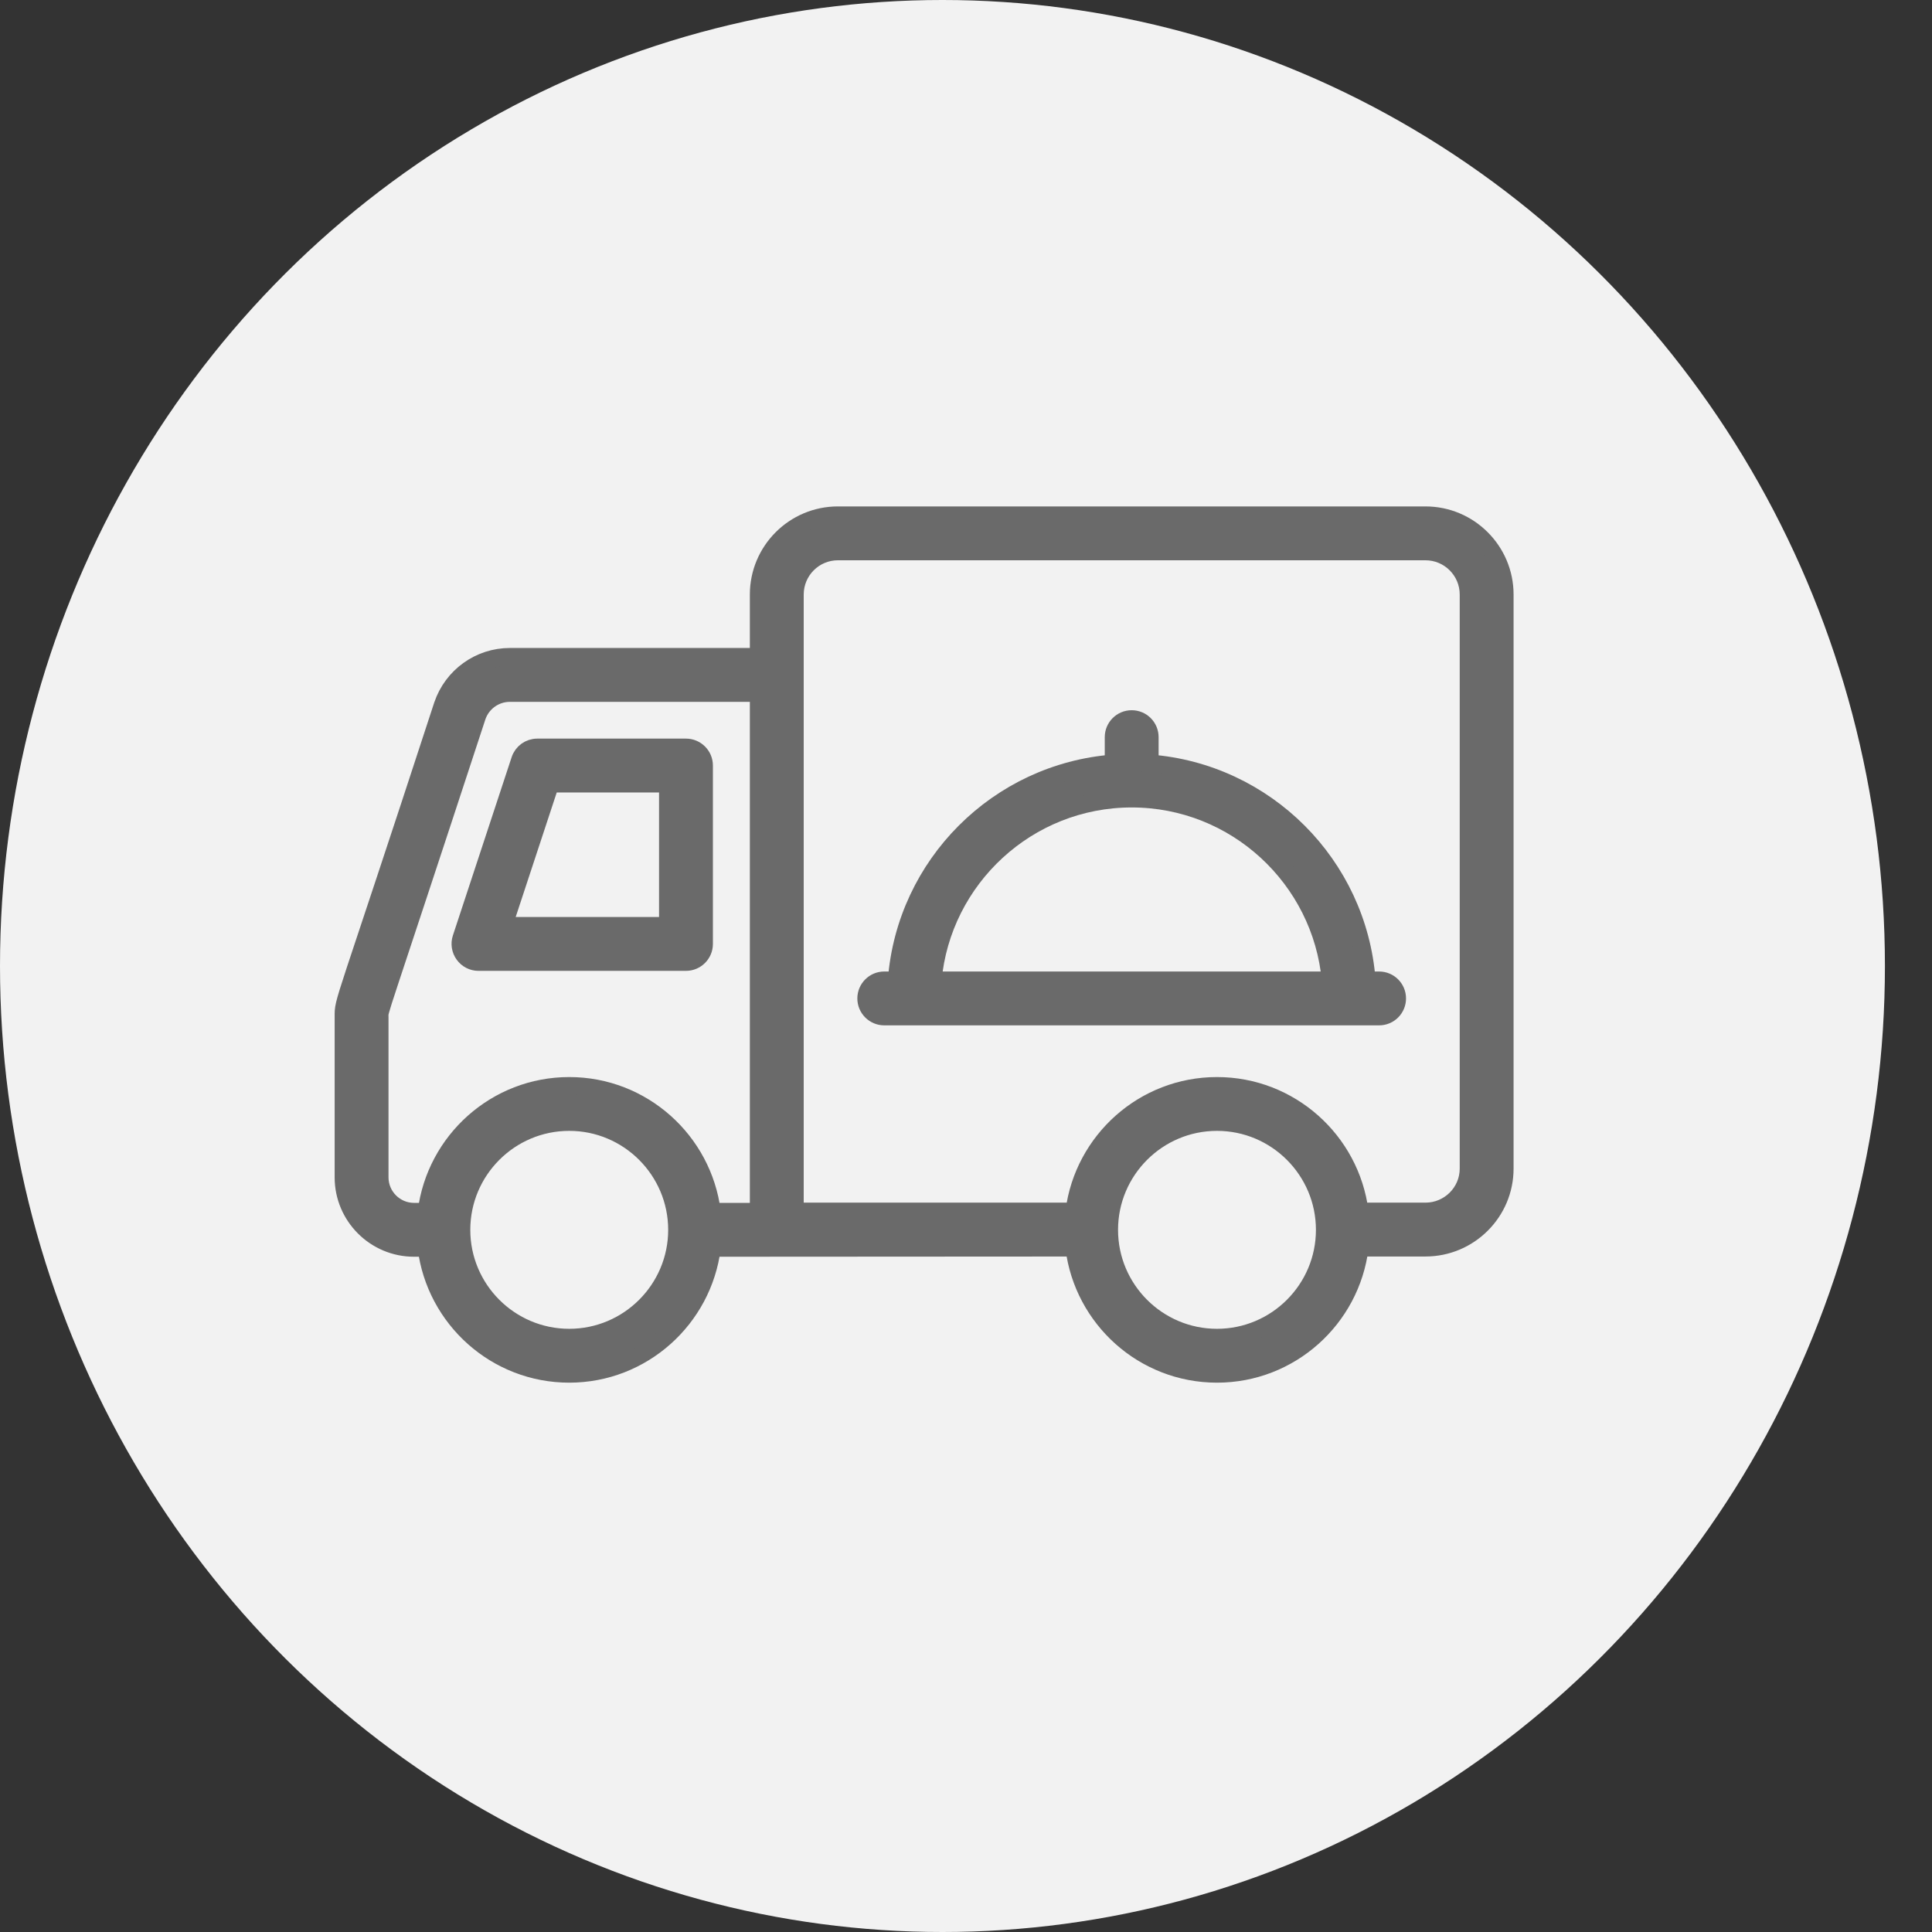 <svg width="33" height="33" viewBox="0 0 33 33" fill="none" xmlns="http://www.w3.org/2000/svg">
<rect x="0" y="0" width="33" height="33" fill="#333333" stroke="none"/>
<ellipse cx="16.098" cy="16.5" rx="16.098" ry="16.5" fill="#F2F2F2"/>
<path d="M7.56 12.045C7.728 11.55 8.189 11.218 8.709 11.218H12.958V10.155C12.958 9.408 13.565 8.8 14.312 8.8H24.348C25.095 8.8 25.703 9.408 25.703 10.155V19.961C25.703 20.706 25.095 21.312 24.348 21.312H23.226C23.075 22.525 22.04 23.467 20.787 23.467C19.534 23.467 18.499 22.525 18.348 21.312C17.715 21.313 20.64 21.311 12.161 21.316C12.008 22.526 10.974 23.467 9.723 23.467C8.471 23.467 7.437 22.526 7.284 21.316H7.072C6.407 21.316 5.866 20.775 5.866 20.11V17.373C5.866 17.055 5.83 17.346 7.56 12.045ZM25.083 19.961V10.155C25.083 9.749 24.753 9.42 24.348 9.42H14.312C13.907 9.42 13.578 9.749 13.578 10.155C13.578 12.823 13.578 18.022 13.578 20.692H18.349C18.504 19.484 19.537 18.547 20.787 18.547C22.037 18.547 23.07 19.484 23.225 20.692H24.348C24.753 20.692 25.083 20.364 25.083 19.961ZM20.787 22.847C21.802 22.847 22.627 22.021 22.627 21.007C22.627 19.992 21.802 19.166 20.787 19.166C19.772 19.166 18.947 19.992 18.947 21.007C18.947 22.021 19.772 22.847 20.787 22.847ZM9.723 22.847C10.737 22.847 11.563 22.021 11.563 21.007C11.563 19.992 10.737 19.166 9.723 19.166C8.708 19.166 7.883 19.992 7.883 21.007C7.883 22.021 8.708 22.847 9.723 22.847ZM6.486 20.11C6.486 20.433 6.749 20.696 7.072 20.696H7.285C7.438 19.486 8.472 18.547 9.723 18.547C10.974 18.547 12.007 19.486 12.161 20.696H12.958V11.838H8.709C8.455 11.838 8.229 12.001 8.148 12.241C6.397 17.583 6.486 17.221 6.486 17.373V20.11Z" fill="#6A6A6A" stroke="#6A6A6A" stroke-width="0.3"/>
<path d="M8.882 12.979C8.924 12.852 9.043 12.766 9.177 12.766H11.717C11.888 12.766 12.027 12.905 12.027 13.076V16.123C12.027 16.294 11.888 16.433 11.717 16.433H8.173C8.073 16.433 7.98 16.385 7.922 16.304C7.864 16.224 7.847 16.12 7.878 16.026L8.882 12.979ZM11.407 15.813V13.386H9.401L8.601 15.813H11.407Z" fill="#6A6A6A" stroke="#6A6A6A" stroke-width="0.3"/>
<path d="M15.104 17.364C14.933 17.364 14.794 17.225 14.794 17.054C14.794 16.883 14.933 16.744 15.104 16.744H15.315C15.466 14.768 17.045 13.19 19.02 13.038V12.591C19.02 12.42 19.159 12.281 19.33 12.281C19.502 12.281 19.64 12.42 19.64 12.591V13.038C21.616 13.19 23.194 14.768 23.346 16.744H23.556C23.728 16.744 23.866 16.883 23.866 17.054C23.866 17.225 23.728 17.364 23.556 17.364C20.456 17.364 18.182 17.364 15.104 17.364ZM19.33 13.642C17.554 13.642 16.09 15.008 15.933 16.744H22.727C22.57 15.008 21.107 13.642 19.33 13.642Z" fill="#6A6A6A" stroke="#6A6A6A" stroke-width="0.3"/>
</svg>
